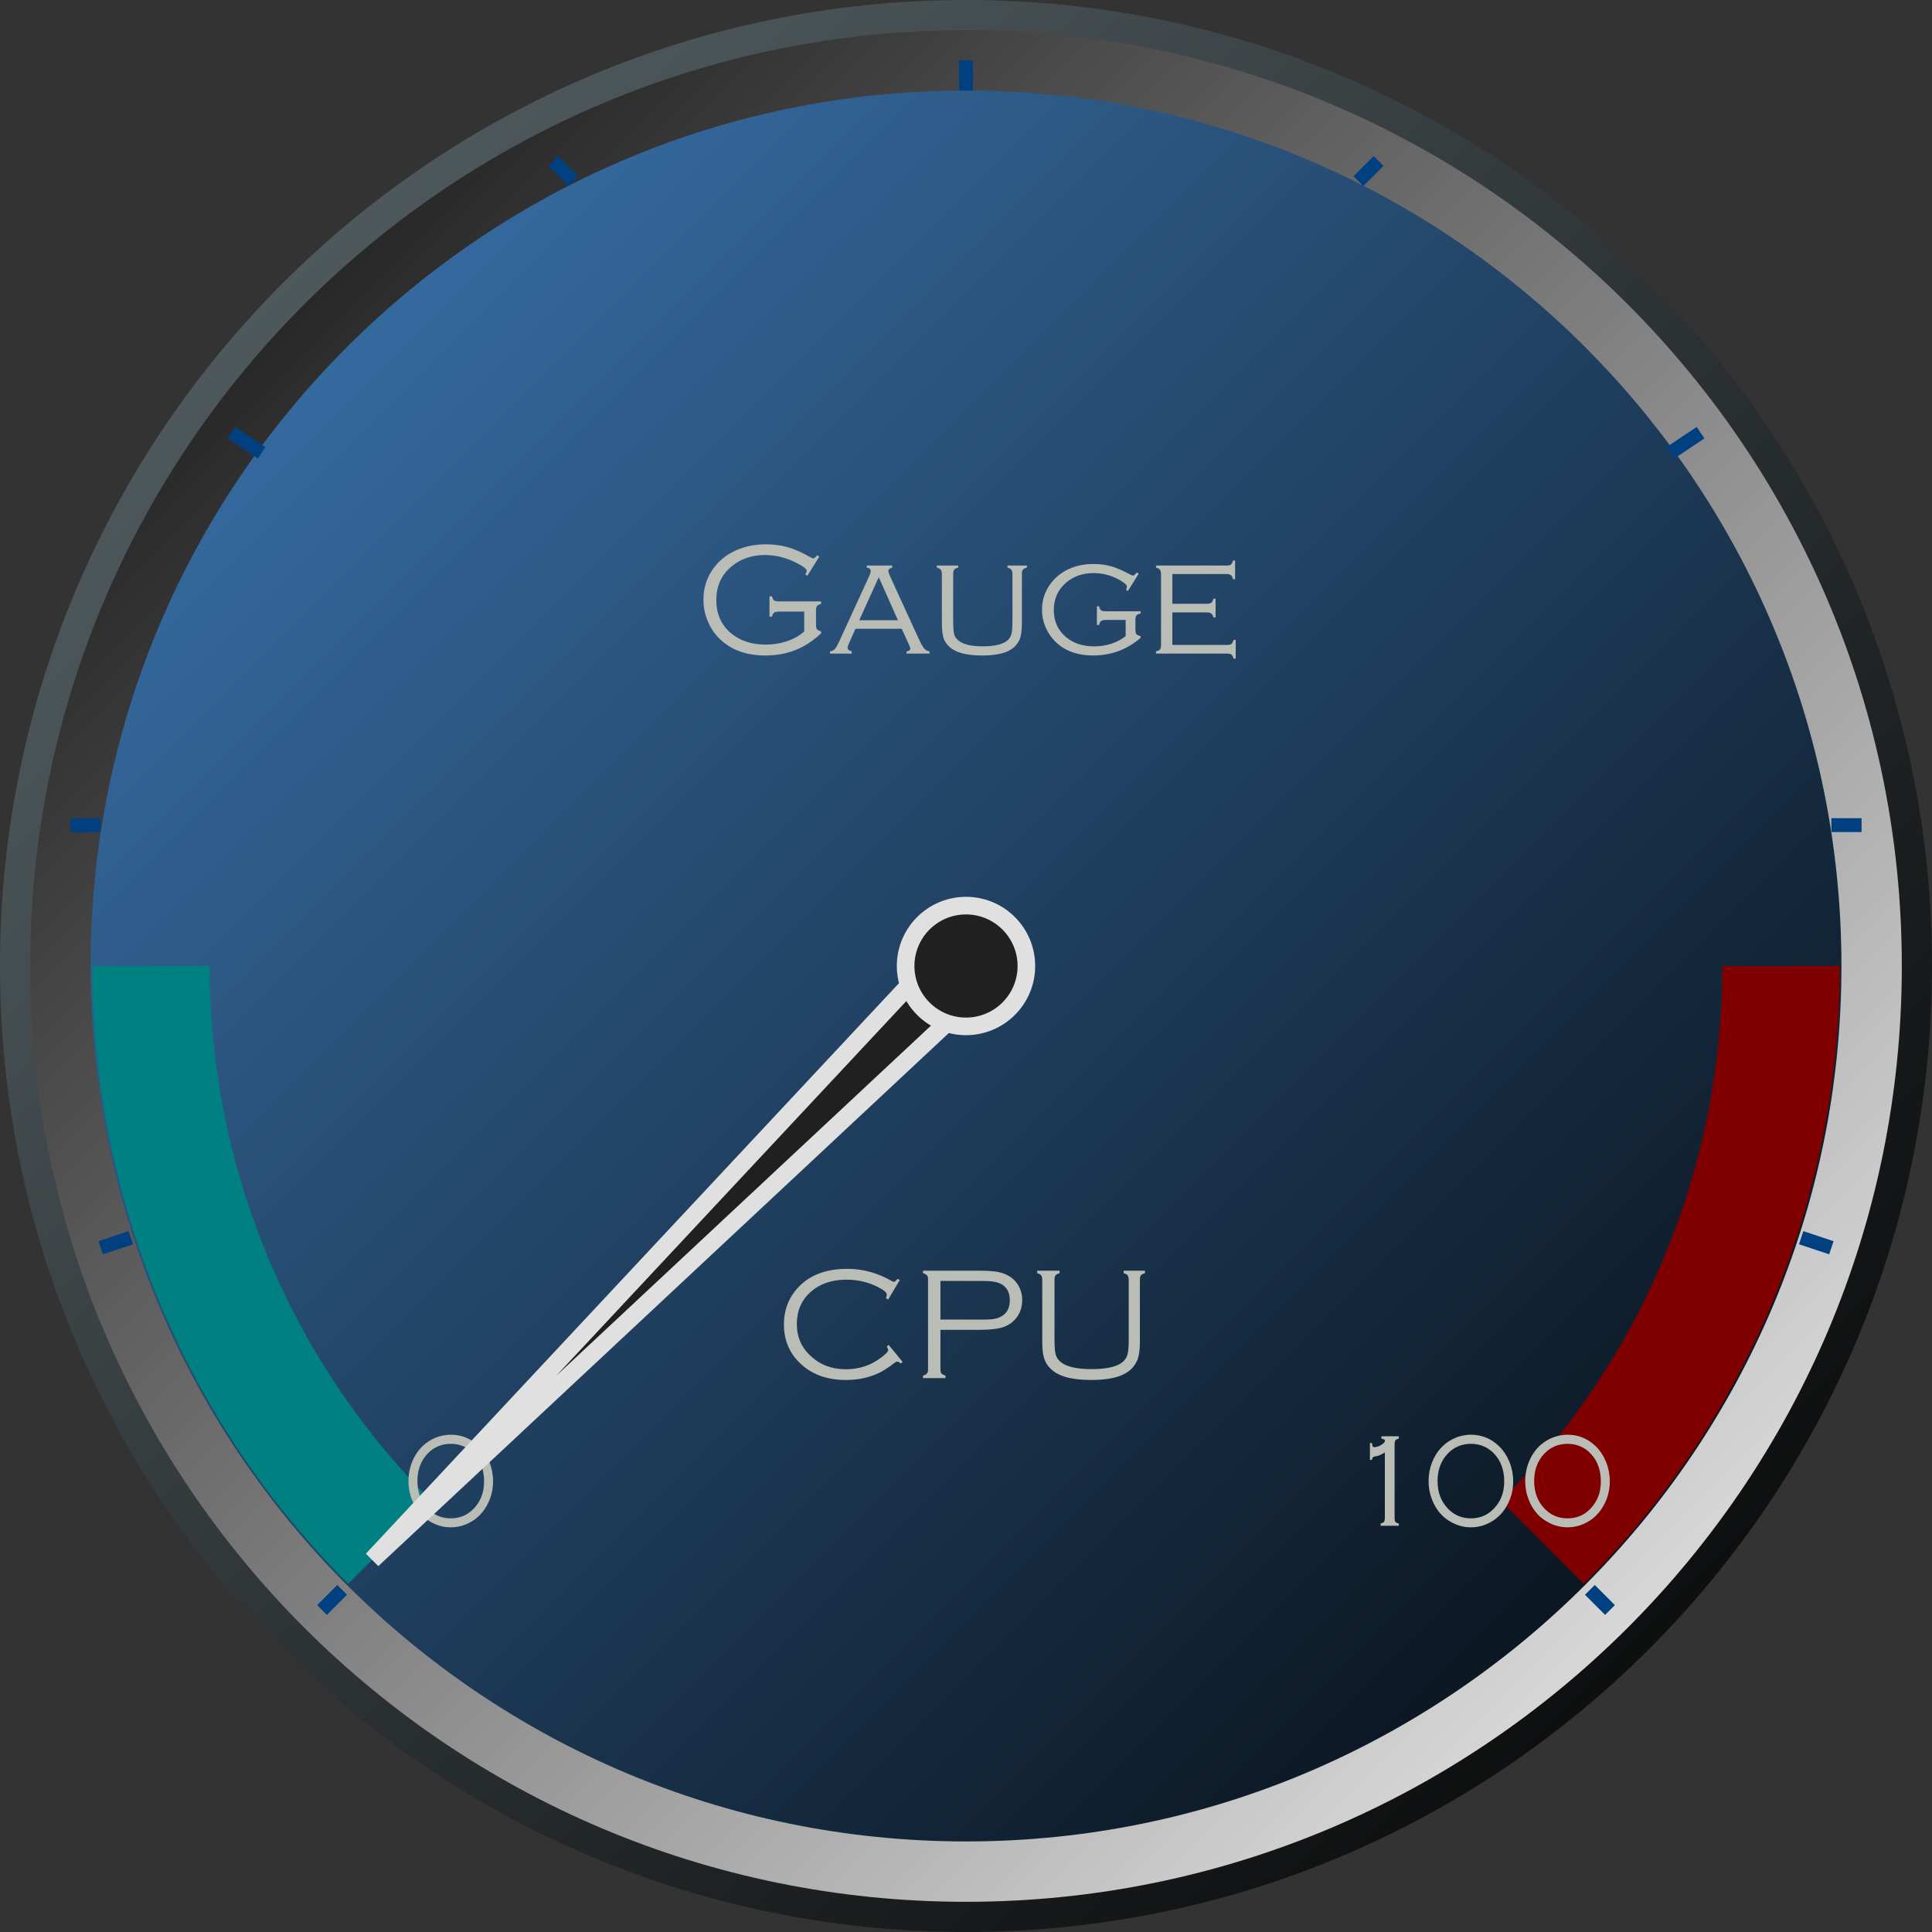 <?xml version="1.0" encoding="UTF-8"?>
<svg xmlns="http://www.w3.org/2000/svg" xmlns:xlink="http://www.w3.org/1999/xlink" width="192pt" height="192pt" viewBox="0 0 192 192" version="1.1">
<rect x="0" y="0" width="192" height="192" fill="#333333" stroke="none"/>
<defs>
<g>
<symbol overflow="visible" id="glyph0-0">
<path style="stroke:none;" d="M 0.406 0 L 0.406 -10.672 L 3.609 -10.672 L 3.609 0 Z M 3.203 -0.406 L 3.203 -10.266 L 0.797 -10.266 L 0.797 -0.406 Z M 3.203 -0.406 "/>
</symbol>
<symbol overflow="visible" id="glyph0-1">
<path style="stroke:none;" d="M 12.422 -9.641 L 11.234 -7.734 L 11.031 -7.875 C 11.125 -8.031 11.172 -8.148 11.172 -8.234 C 11.172 -8.391 10.891 -8.617 10.328 -8.922 C 9.254 -9.504 8.156 -9.797 7.031 -9.797 C 5.727 -9.797 4.629 -9.426 3.734 -8.688 C 2.703 -7.852 2.188 -6.727 2.188 -5.312 C 2.188 -3.938 2.676 -2.836 3.656 -2.016 C 4.562 -1.266 5.711 -0.891 7.109 -0.891 C 7.848 -0.891 8.551 -1.004 9.219 -1.234 C 9.895 -1.461 10.461 -1.785 10.922 -2.203 L 10.922 -4.172 L 8.391 -4.172 C 8.172 -4.172 8.016 -4.133 7.922 -4.062 C 7.836 -4 7.77 -3.867 7.719 -3.672 L 7.469 -3.672 L 7.469 -5.688 L 7.719 -5.688 C 7.77 -5.488 7.836 -5.352 7.922 -5.281 C 8.016 -5.219 8.172 -5.188 8.391 -5.188 L 12.594 -5.188 L 12.594 -4.938 C 12.395 -4.883 12.258 -4.812 12.188 -4.719 C 12.125 -4.633 12.094 -4.484 12.094 -4.266 L 12.094 -2.891 C 12.094 -2.672 12.125 -2.516 12.188 -2.422 C 12.258 -2.336 12.395 -2.27 12.594 -2.219 L 12.594 -2 C 12 -1.469 11.441 -1.055 10.922 -0.766 C 9.797 -0.129 8.508 0.188 7.062 0.188 C 5.281 0.188 3.836 -0.297 2.734 -1.266 C 2.191 -1.734 1.766 -2.301 1.453 -2.969 C 1.086 -3.719 0.906 -4.516 0.906 -5.359 C 0.906 -6.555 1.258 -7.625 1.969 -8.562 C 2.613 -9.414 3.488 -10.039 4.594 -10.438 C 5.363 -10.719 6.195 -10.859 7.094 -10.859 C 7.875 -10.859 8.598 -10.766 9.266 -10.578 C 9.93 -10.391 10.648 -10.078 11.422 -9.641 C 11.641 -9.516 11.773 -9.453 11.828 -9.453 C 11.91 -9.453 12.039 -9.562 12.219 -9.781 Z M 12.422 -9.641 "/>
</symbol>
<symbol overflow="visible" id="glyph0-2">
<path style="stroke:none;" d="M 7.172 -2.469 L 2.578 -2.469 L 1.922 -1 C 1.836 -0.812 1.797 -0.676 1.797 -0.594 C 1.797 -0.414 1.93 -0.289 2.203 -0.219 L 2.203 0 L 0.047 0 L 0.047 -0.219 C 0.254 -0.25 0.414 -0.328 0.531 -0.453 C 0.645 -0.586 0.785 -0.832 0.953 -1.188 L 3.844 -7.484 C 4.008 -7.836 4.094 -8.078 4.094 -8.203 C 4.094 -8.391 3.961 -8.504 3.703 -8.547 L 3.703 -8.75 L 6.234 -8.75 L 6.234 -8.547 C 5.973 -8.484 5.844 -8.367 5.844 -8.203 C 5.844 -8.109 5.945 -7.832 6.156 -7.375 L 8.938 -1.312 C 9.125 -0.914 9.285 -0.641 9.422 -0.484 C 9.555 -0.336 9.727 -0.25 9.938 -0.219 L 9.938 0 L 7.656 0 L 7.656 -0.219 C 7.906 -0.27 8.031 -0.359 8.031 -0.484 C 8.031 -0.547 7.969 -0.719 7.844 -1 Z M 6.797 -3.312 L 4.891 -7.594 L 2.953 -3.312 Z M 6.797 -3.312 "/>
</symbol>
<symbol overflow="visible" id="glyph0-3">
<path style="stroke:none;" d="M 2.391 -7.875 L 2.391 -3.375 C 2.391 -2.688 2.422 -2.207 2.484 -1.938 C 2.555 -1.676 2.707 -1.457 2.938 -1.281 C 3.406 -0.906 4.207 -0.719 5.344 -0.719 C 6.594 -0.719 7.441 -0.945 7.891 -1.406 C 8.047 -1.582 8.148 -1.797 8.203 -2.047 C 8.254 -2.297 8.281 -2.738 8.281 -3.375 L 8.281 -7.875 C 8.281 -8.082 8.242 -8.234 8.172 -8.328 C 8.109 -8.422 7.977 -8.492 7.781 -8.547 L 7.781 -8.75 L 9.719 -8.75 L 9.719 -8.547 C 9.52 -8.492 9.383 -8.422 9.312 -8.328 C 9.25 -8.242 9.219 -8.094 9.219 -7.875 L 9.219 -3.156 C 9.219 -2.352 9.148 -1.785 9.016 -1.453 C 8.785 -0.891 8.363 -0.473 7.75 -0.203 C 7.145 0.055 6.305 0.188 5.234 0.188 C 3.703 0.188 2.629 -0.098 2.016 -0.672 C 1.723 -0.941 1.523 -1.242 1.422 -1.578 C 1.316 -1.922 1.266 -2.445 1.266 -3.156 L 1.266 -7.875 C 1.266 -8.094 1.227 -8.242 1.156 -8.328 C 1.094 -8.422 0.961 -8.492 0.766 -8.547 L 0.766 -8.75 L 2.891 -8.75 L 2.891 -8.547 C 2.691 -8.492 2.555 -8.422 2.484 -8.328 C 2.422 -8.234 2.391 -8.082 2.391 -7.875 Z M 2.391 -7.875 "/>
</symbol>
<symbol overflow="visible" id="glyph0-4">
<path style="stroke:none;" d="M 10.344 -7.938 L 9.266 -6.219 L 9.094 -6.328 C 9.145 -6.504 9.172 -6.625 9.172 -6.688 C 9.172 -6.82 8.922 -7.035 8.422 -7.328 C 7.617 -7.773 6.77 -8 5.875 -8 C 4.77 -8 3.852 -7.68 3.125 -7.047 C 2.312 -6.348 1.906 -5.441 1.906 -4.328 C 1.906 -3.266 2.273 -2.398 3.016 -1.734 C 3.754 -1.055 4.723 -0.719 5.922 -0.719 C 6.523 -0.719 7.098 -0.805 7.641 -0.984 C 8.191 -1.172 8.66 -1.422 9.047 -1.734 L 9.047 -3.344 L 7.078 -3.344 C 6.859 -3.344 6.703 -3.305 6.609 -3.234 C 6.516 -3.172 6.445 -3.039 6.406 -2.844 L 6.188 -2.844 L 6.188 -4.703 L 6.406 -4.703 C 6.445 -4.504 6.516 -4.367 6.609 -4.297 C 6.703 -4.234 6.859 -4.203 7.078 -4.203 L 10.531 -4.203 L 10.531 -3.984 C 10.32 -3.941 10.18 -3.875 10.109 -3.781 C 10.047 -3.688 10.016 -3.531 10.016 -3.312 L 10.016 -2.406 C 10.016 -2.188 10.047 -2.031 10.109 -1.938 C 10.18 -1.852 10.32 -1.785 10.531 -1.734 L 10.531 -1.562 C 9.176 -0.395 7.598 0.188 5.797 0.188 C 4.379 0.188 3.219 -0.191 2.312 -0.953 C 1.832 -1.367 1.453 -1.863 1.172 -2.438 C 0.879 -3.051 0.734 -3.691 0.734 -4.359 C 0.734 -5.336 1.031 -6.219 1.625 -7 C 2.156 -7.695 2.859 -8.211 3.734 -8.547 C 4.391 -8.785 5.094 -8.906 5.844 -8.906 C 6.488 -8.906 7.078 -8.828 7.609 -8.672 C 8.148 -8.516 8.789 -8.238 9.531 -7.844 C 9.656 -7.781 9.742 -7.75 9.797 -7.75 C 9.859 -7.75 9.977 -7.852 10.156 -8.062 Z M 10.344 -7.938 "/>
</symbol>
<symbol overflow="visible" id="glyph0-5">
<path style="stroke:none;" d="M 2.562 -4.094 L 2.562 -0.859 L 7.969 -0.859 C 8.188 -0.859 8.336 -0.891 8.422 -0.953 C 8.516 -1.023 8.586 -1.16 8.641 -1.359 L 8.859 -1.359 L 8.859 0.5 L 8.641 0.5 C 8.586 0.301 8.516 0.164 8.422 0.094 C 8.336 0.031 8.188 0 7.969 0 L 0.938 0 L 0.938 -0.219 C 1.145 -0.27 1.281 -0.336 1.344 -0.422 C 1.406 -0.516 1.438 -0.672 1.438 -0.891 L 1.438 -7.875 C 1.438 -8.094 1.398 -8.242 1.328 -8.328 C 1.266 -8.422 1.133 -8.492 0.938 -8.547 L 0.938 -8.75 L 7.922 -8.75 C 8.141 -8.75 8.289 -8.781 8.375 -8.844 C 8.469 -8.914 8.539 -9.051 8.594 -9.25 L 8.797 -9.25 L 8.797 -7.391 L 8.594 -7.391 C 8.539 -7.598 8.469 -7.734 8.375 -7.797 C 8.289 -7.867 8.141 -7.906 7.922 -7.906 L 2.562 -7.906 L 2.562 -4.953 L 5.969 -4.953 C 6.188 -4.953 6.336 -4.984 6.422 -5.047 C 6.516 -5.117 6.586 -5.254 6.641 -5.453 L 6.859 -5.453 L 6.859 -3.594 L 6.641 -3.594 C 6.586 -3.789 6.516 -3.922 6.422 -3.984 C 6.336 -4.055 6.188 -4.094 5.969 -4.094 Z M 2.562 -4.094 "/>
</symbol>
<symbol overflow="visible" id="glyph0-6">
<path style="stroke:none;" d="M 12.422 -9.75 L 11.266 -7.812 L 11.047 -7.938 C 11.098 -8.094 11.125 -8.219 11.125 -8.312 C 11.125 -8.52 10.789 -8.785 10.125 -9.109 C 9.207 -9.555 8.207 -9.781 7.125 -9.781 C 5.664 -9.781 4.484 -9.379 3.578 -8.578 C 2.648 -7.754 2.188 -6.688 2.188 -5.375 C 2.188 -4.07 2.664 -2.992 3.625 -2.141 C 4.551 -1.297 5.695 -0.875 7.062 -0.875 C 8.383 -0.875 9.555 -1.266 10.578 -2.047 C 11.035 -2.391 11.266 -2.633 11.266 -2.781 C 11.266 -2.852 11.219 -2.973 11.125 -3.141 L 11.312 -3.297 L 12.703 -1.609 L 12.516 -1.453 C 12.367 -1.578 12.25 -1.641 12.156 -1.641 C 12.094 -1.641 11.992 -1.586 11.859 -1.484 C 11.379 -1.117 10.977 -0.848 10.656 -0.672 C 10.344 -0.492 10 -0.344 9.625 -0.219 C 8.852 0.051 8 0.188 7.062 0.188 C 5.27 0.188 3.812 -0.312 2.688 -1.312 C 1.5 -2.363 0.906 -3.703 0.906 -5.328 C 0.906 -6.609 1.273 -7.719 2.016 -8.656 C 3.172 -10.125 4.906 -10.859 7.219 -10.859 C 8.738 -10.859 10.211 -10.453 11.641 -9.641 C 11.734 -9.586 11.801 -9.562 11.844 -9.562 C 11.906 -9.562 12.023 -9.66 12.203 -9.859 Z M 12.422 -9.75 "/>
</symbol>
<symbol overflow="visible" id="glyph0-7">
<path style="stroke:none;" d="M 2.906 -4.797 L 2.906 -0.828 C 2.906 -0.66 2.941 -0.535 3.016 -0.453 C 3.086 -0.367 3.219 -0.301 3.406 -0.25 L 3.406 0 L 1.172 0 L 1.172 -0.25 C 1.359 -0.301 1.488 -0.367 1.562 -0.453 C 1.633 -0.535 1.672 -0.66 1.672 -0.828 L 1.672 -9.859 C 1.672 -10.016 1.633 -10.133 1.562 -10.219 C 1.488 -10.301 1.359 -10.367 1.172 -10.422 L 1.172 -10.672 L 6.781 -10.672 C 7.57 -10.672 8.188 -10.629 8.625 -10.547 C 9.062 -10.461 9.453 -10.312 9.797 -10.094 C 10.148 -9.875 10.438 -9.57 10.656 -9.188 C 10.906 -8.758 11.031 -8.281 11.031 -7.75 C 11.031 -7.02 10.805 -6.395 10.359 -5.875 C 10.016 -5.477 9.578 -5.195 9.047 -5.031 C 8.516 -4.875 7.758 -4.797 6.781 -4.797 Z M 2.906 -5.812 L 6.906 -5.812 C 7.5 -5.812 7.938 -5.832 8.219 -5.875 C 8.508 -5.926 8.77 -6.02 9 -6.156 C 9.531 -6.469 9.797 -6.992 9.797 -7.734 C 9.797 -8.473 9.531 -9 9 -9.312 C 8.77 -9.445 8.508 -9.535 8.219 -9.578 C 7.938 -9.629 7.5 -9.656 6.906 -9.656 L 2.906 -9.656 Z M 2.906 -5.812 "/>
</symbol>
<symbol overflow="visible" id="glyph0-8">
<path style="stroke:none;" d="M 2.688 -9.75 L 2.688 -3.844 C 2.688 -3.145 2.723 -2.656 2.797 -2.375 C 2.867 -2.094 3.02 -1.848 3.25 -1.641 C 3.812 -1.141 4.852 -0.891 6.375 -0.891 C 8.031 -0.891 9.113 -1.18 9.625 -1.766 C 9.801 -1.961 9.914 -2.195 9.969 -2.469 C 10.031 -2.75 10.062 -3.207 10.062 -3.844 L 10.062 -9.75 C 10.062 -9.957 10.023 -10.109 9.953 -10.203 C 9.891 -10.297 9.758 -10.367 9.562 -10.422 L 9.562 -10.672 L 11.672 -10.672 L 11.672 -10.422 C 11.473 -10.367 11.336 -10.297 11.266 -10.203 C 11.203 -10.117 11.172 -9.969 11.172 -9.75 L 11.172 -3.609 C 11.172 -2.848 11.098 -2.27 10.953 -1.875 C 10.68 -1.164 10.172 -0.645 9.422 -0.312 C 8.68 0.02 7.648 0.188 6.328 0.188 C 4.348 0.188 2.992 -0.195 2.266 -0.969 C 1.961 -1.27 1.754 -1.617 1.641 -2.016 C 1.523 -2.41 1.469 -2.941 1.469 -3.609 L 1.469 -9.75 C 1.469 -9.969 1.43 -10.117 1.359 -10.203 C 1.297 -10.297 1.164 -10.367 0.969 -10.422 L 0.969 -10.672 L 3.188 -10.672 L 3.188 -10.422 C 2.988 -10.367 2.852 -10.297 2.781 -10.203 C 2.719 -10.109 2.688 -9.957 2.688 -9.75 Z M 2.688 -9.75 "/>
</symbol>
<symbol overflow="visible" id="glyph1-0">
<path style="stroke:none;" d="M 0.328 0 L 0.328 -8.891 L 3 -8.891 L 3 0 Z M 2.672 -0.328 L 2.672 -8.547 L 0.656 -8.547 L 0.656 -0.328 Z M 2.672 -0.328 "/>
</symbol>
<symbol overflow="visible" id="glyph1-1">
<path style="stroke:none;" d="M 4.797 -9.047 C 5.891 -9.047 6.832 -8.656 7.625 -7.875 C 8.039 -7.469 8.367 -6.973 8.609 -6.391 C 8.867 -5.766 9 -5.094 9 -4.375 C 9 -3.488 8.766 -2.648 8.297 -1.859 C 7.859 -1.141 7.285 -0.609 6.578 -0.266 C 6.016 0.016 5.422 0.156 4.797 0.156 C 4.066 0.156 3.379 -0.035 2.734 -0.422 C 2.047 -0.816 1.508 -1.398 1.125 -2.172 C 0.77 -2.879 0.594 -3.633 0.594 -4.438 C 0.594 -5.375 0.828 -6.238 1.297 -7.031 C 1.723 -7.738 2.297 -8.27 3.016 -8.625 C 3.566 -8.895 4.16 -9.035 4.797 -9.047 Z M 4.797 -8.141 C 3.867 -8.141 3.094 -7.805 2.469 -7.141 C 1.812 -6.43 1.484 -5.531 1.484 -4.438 C 1.484 -3.352 1.812 -2.457 2.469 -1.75 C 3.094 -1.07 3.867 -0.734 4.797 -0.734 C 5.723 -0.734 6.5 -1.07 7.125 -1.75 C 7.781 -2.457 8.109 -3.336 8.109 -4.391 C 8.109 -5.523 7.781 -6.441 7.125 -7.141 C 6.5 -7.805 5.723 -8.141 4.797 -8.141 Z M 4.797 -8.141 "/>
</symbol>
<symbol overflow="visible" id="glyph1-2">
<path style="stroke:none;" d="M 4.625 -7.281 C 4.258 -7.051 3.938 -6.922 3.656 -6.891 C 3.539 -6.867 3.469 -6.844 3.438 -6.812 C 3.406 -6.781 3.375 -6.691 3.344 -6.547 L 3.141 -6.547 L 3.141 -8.219 L 3.344 -8.219 C 3.375 -8.02 3.398 -7.898 3.422 -7.859 C 3.441 -7.828 3.492 -7.812 3.578 -7.812 C 3.785 -7.812 4.016 -7.883 4.266 -8.031 C 4.516 -8.188 4.641 -8.328 4.641 -8.453 C 4.641 -8.547 4.52 -8.613 4.281 -8.656 L 4.281 -8.891 L 6.016 -8.891 L 6.016 -8.656 C 5.848 -8.625 5.734 -8.566 5.672 -8.484 C 5.617 -8.41 5.594 -8.285 5.594 -8.109 L 5.594 -0.766 C 5.594 -0.586 5.617 -0.461 5.672 -0.391 C 5.734 -0.316 5.848 -0.258 6.016 -0.219 L 6.016 0 L 4.203 0 L 4.203 -0.219 C 4.367 -0.258 4.477 -0.316 4.531 -0.391 C 4.594 -0.461 4.625 -0.586 4.625 -0.766 Z M 4.625 -7.281 "/>
</symbol>
</g>
<linearGradient id="linear0" gradientUnits="userSpaceOnUse" x1="0" y1="0" x2="192" y2="192" >
<stop offset="0" style="stop-color:rgb(36.078%,40.784%,42.353%);stop-opacity:1;"/>
<stop offset="1" style="stop-color:rgb(0%,0%,0%);stop-opacity:1;"/>
</linearGradient>
<linearGradient id="linear1" gradientUnits="userSpaceOnUse" x1="0" y1="0" x2="192" y2="192" >
<stop offset="0" style="stop-color:rgb(0%,0%,0%);stop-opacity:1;"/>
<stop offset="1" style="stop-color:rgb(100%,100%,100%);stop-opacity:1;"/>
</linearGradient>
<linearGradient id="linear2" gradientUnits="userSpaceOnUse" x1="0" y1="0" x2="192" y2="192" >
<stop offset="0" style="stop-color:rgb(25.098%,50.196%,75.294%);stop-opacity:1;"/>
<stop offset="1" style="stop-color:rgb(0%,0%,0%);stop-opacity:1;"/>
</linearGradient>
</defs>
<g id="surface17439">
<path style=" stroke:none;fill-rule:nonzero;fill:url(#linear0);" d="M 192 96 C 192 149.02 149.02 192 96 192 C 42.98 192 0 149.02 0 96 C 0 42.98 42.98 0 96 0 C 149.02 0 192 42.98 192 96 "/>
<path style=" stroke:none;fill-rule:nonzero;fill:url(#linear1);" d="M 189 96 C 189 147.363 147.363 189 96 189 C 44.637 189 3 147.363 3 96 C 3 44.637 44.637 3 96 3 C 147.363 3 189 44.637 189 96 "/>
<path style=" stroke:none;fill-rule:nonzero;fill:url(#linear2);" d="M 183 96 C 183 144.047 144.047 183 96 183 C 47.953 183 9 144.047 9 96 C 9 47.953 47.953 9 96 9 C 144.047 9 183 47.953 183 96 "/>
<path style="fill:none;stroke-width:11.667;stroke-linecap:butt;stroke-linejoin:miter;stroke:rgb(50.196%,0%,0%);stroke-opacity:1;stroke-miterlimit:10;" d="M 177 96 C 177 117.484 168.465 138.086 153.277 153.277 "/>
<path style="fill:none;stroke-width:11.667;stroke-linecap:butt;stroke-linejoin:miter;stroke:rgb(0%,50.196%,50.196%);stroke-opacity:1;stroke-miterlimit:10;" d="M 38.723 153.277 C 23.535 138.086 15 117.484 15 96 "/>
<g style="fill:rgb(72.941%,74.118%,71.373%);fill-opacity:1;">
  <use xlink:href="#glyph0-1" x="69" y="64.953"/>
  <use xlink:href="#glyph0-2" x="82.438" y="64.953"/>
  <use xlink:href="#glyph0-3" x="92.336" y="64.953"/>
  <use xlink:href="#glyph0-4" x="102.82" y="64.953"/>
  <use xlink:href="#glyph0-5" x="113.945" y="64.953"/>
</g>
<g style="fill:rgb(72.941%,74.118%,71.373%);fill-opacity:1;">
  <use xlink:href="#glyph0-6" x="77" y="136.953"/>
  <use xlink:href="#glyph0-7" x="90.555" y="136.953"/>
  <use xlink:href="#glyph0-8" x="102.109" y="136.953"/>
</g>
<g style="fill:rgb(72.941%,74.118%,71.373%);fill-opacity:1;">
  <use xlink:href="#glyph1-1" x="40" y="151.627"/>
</g>
<path style="fill:none;stroke-width:1.375;stroke-linecap:butt;stroke-linejoin:miter;stroke:rgb(0%,25.098%,50.196%);stroke-opacity:1;stroke-miterlimit:10;" d="M 34 158 L 32 160 "/>
<path style="fill:none;stroke-width:1.375;stroke-linecap:butt;stroke-linejoin:miter;stroke:rgb(0%,25.098%,50.196%);stroke-opacity:1;stroke-miterlimit:10;" d="M 13 123 L 10 124 "/>
<path style="fill:none;stroke-width:1.375;stroke-linecap:butt;stroke-linejoin:miter;stroke:rgb(0%,25.098%,50.196%);stroke-opacity:1;stroke-miterlimit:10;" d="M 10 82 L 7 82 "/>
<path style="fill:none;stroke-width:1.375;stroke-linecap:butt;stroke-linejoin:miter;stroke:rgb(0%,25.098%,50.196%);stroke-opacity:1;stroke-miterlimit:10;" d="M 26 45 L 23 43 "/>
<path style="fill:none;stroke-width:1.375;stroke-linecap:butt;stroke-linejoin:miter;stroke:rgb(0%,25.098%,50.196%);stroke-opacity:1;stroke-miterlimit:10;" d="M 57 18 L 55 16 "/>
<path style="fill:none;stroke-width:1.375;stroke-linecap:butt;stroke-linejoin:miter;stroke:rgb(0%,25.098%,50.196%);stroke-opacity:1;stroke-miterlimit:10;" d="M 96 9 L 96 6 "/>
<path style="fill:none;stroke-width:1.375;stroke-linecap:butt;stroke-linejoin:miter;stroke:rgb(0%,25.098%,50.196%);stroke-opacity:1;stroke-miterlimit:10;" d="M 135 18 L 137 16 "/>
<path style="fill:none;stroke-width:1.375;stroke-linecap:butt;stroke-linejoin:miter;stroke:rgb(0%,25.098%,50.196%);stroke-opacity:1;stroke-miterlimit:10;" d="M 166 45 L 169 43 "/>
<path style="fill:none;stroke-width:1.375;stroke-linecap:butt;stroke-linejoin:miter;stroke:rgb(0%,25.098%,50.196%);stroke-opacity:1;stroke-miterlimit:10;" d="M 182 82 L 185 82 "/>
<path style="fill:none;stroke-width:1.375;stroke-linecap:butt;stroke-linejoin:miter;stroke:rgb(0%,25.098%,50.196%);stroke-opacity:1;stroke-miterlimit:10;" d="M 179 123 L 182 124 "/>
<g style="fill:rgb(72.941%,74.118%,71.373%);fill-opacity:1;">
  <use xlink:href="#glyph1-2" x="133" y="151.627"/>
  <use xlink:href="#glyph1-1" x="141.379" y="151.627"/>
  <use xlink:href="#glyph1-1" x="150.981" y="151.627"/>
</g>
<path style="fill:none;stroke-width:1.375;stroke-linecap:butt;stroke-linejoin:miter;stroke:rgb(0%,25.098%,50.196%);stroke-opacity:1;stroke-miterlimit:10;" d="M 158 158 L 160 160 "/>
<path style="fill-rule:nonzero;fill:rgb(12.549%,12.549%,12.549%);fill-opacity:1;stroke-width:1.75;stroke-linecap:butt;stroke-linejoin:miter;stroke:rgb(87.843%,87.843%,87.843%);stroke-opacity:1;stroke-miterlimit:10;" d="M 94 94 L 98 98 L 37 155 Z M 94 94 "/>
<path style="fill-rule:nonzero;fill:rgb(12.549%,12.549%,12.549%);fill-opacity:1;stroke-width:1.75;stroke-linecap:butt;stroke-linejoin:miter;stroke:rgb(87.843%,87.843%,87.843%);stroke-opacity:1;stroke-miterlimit:10;" d="M 102 96 C 102 99.312 99.312 102 96 102 C 92.688 102 90 99.312 90 96 C 90 92.688 92.688 90 96 90 C 99.312 90 102 92.688 102 96 "/>
</g>
</svg>
